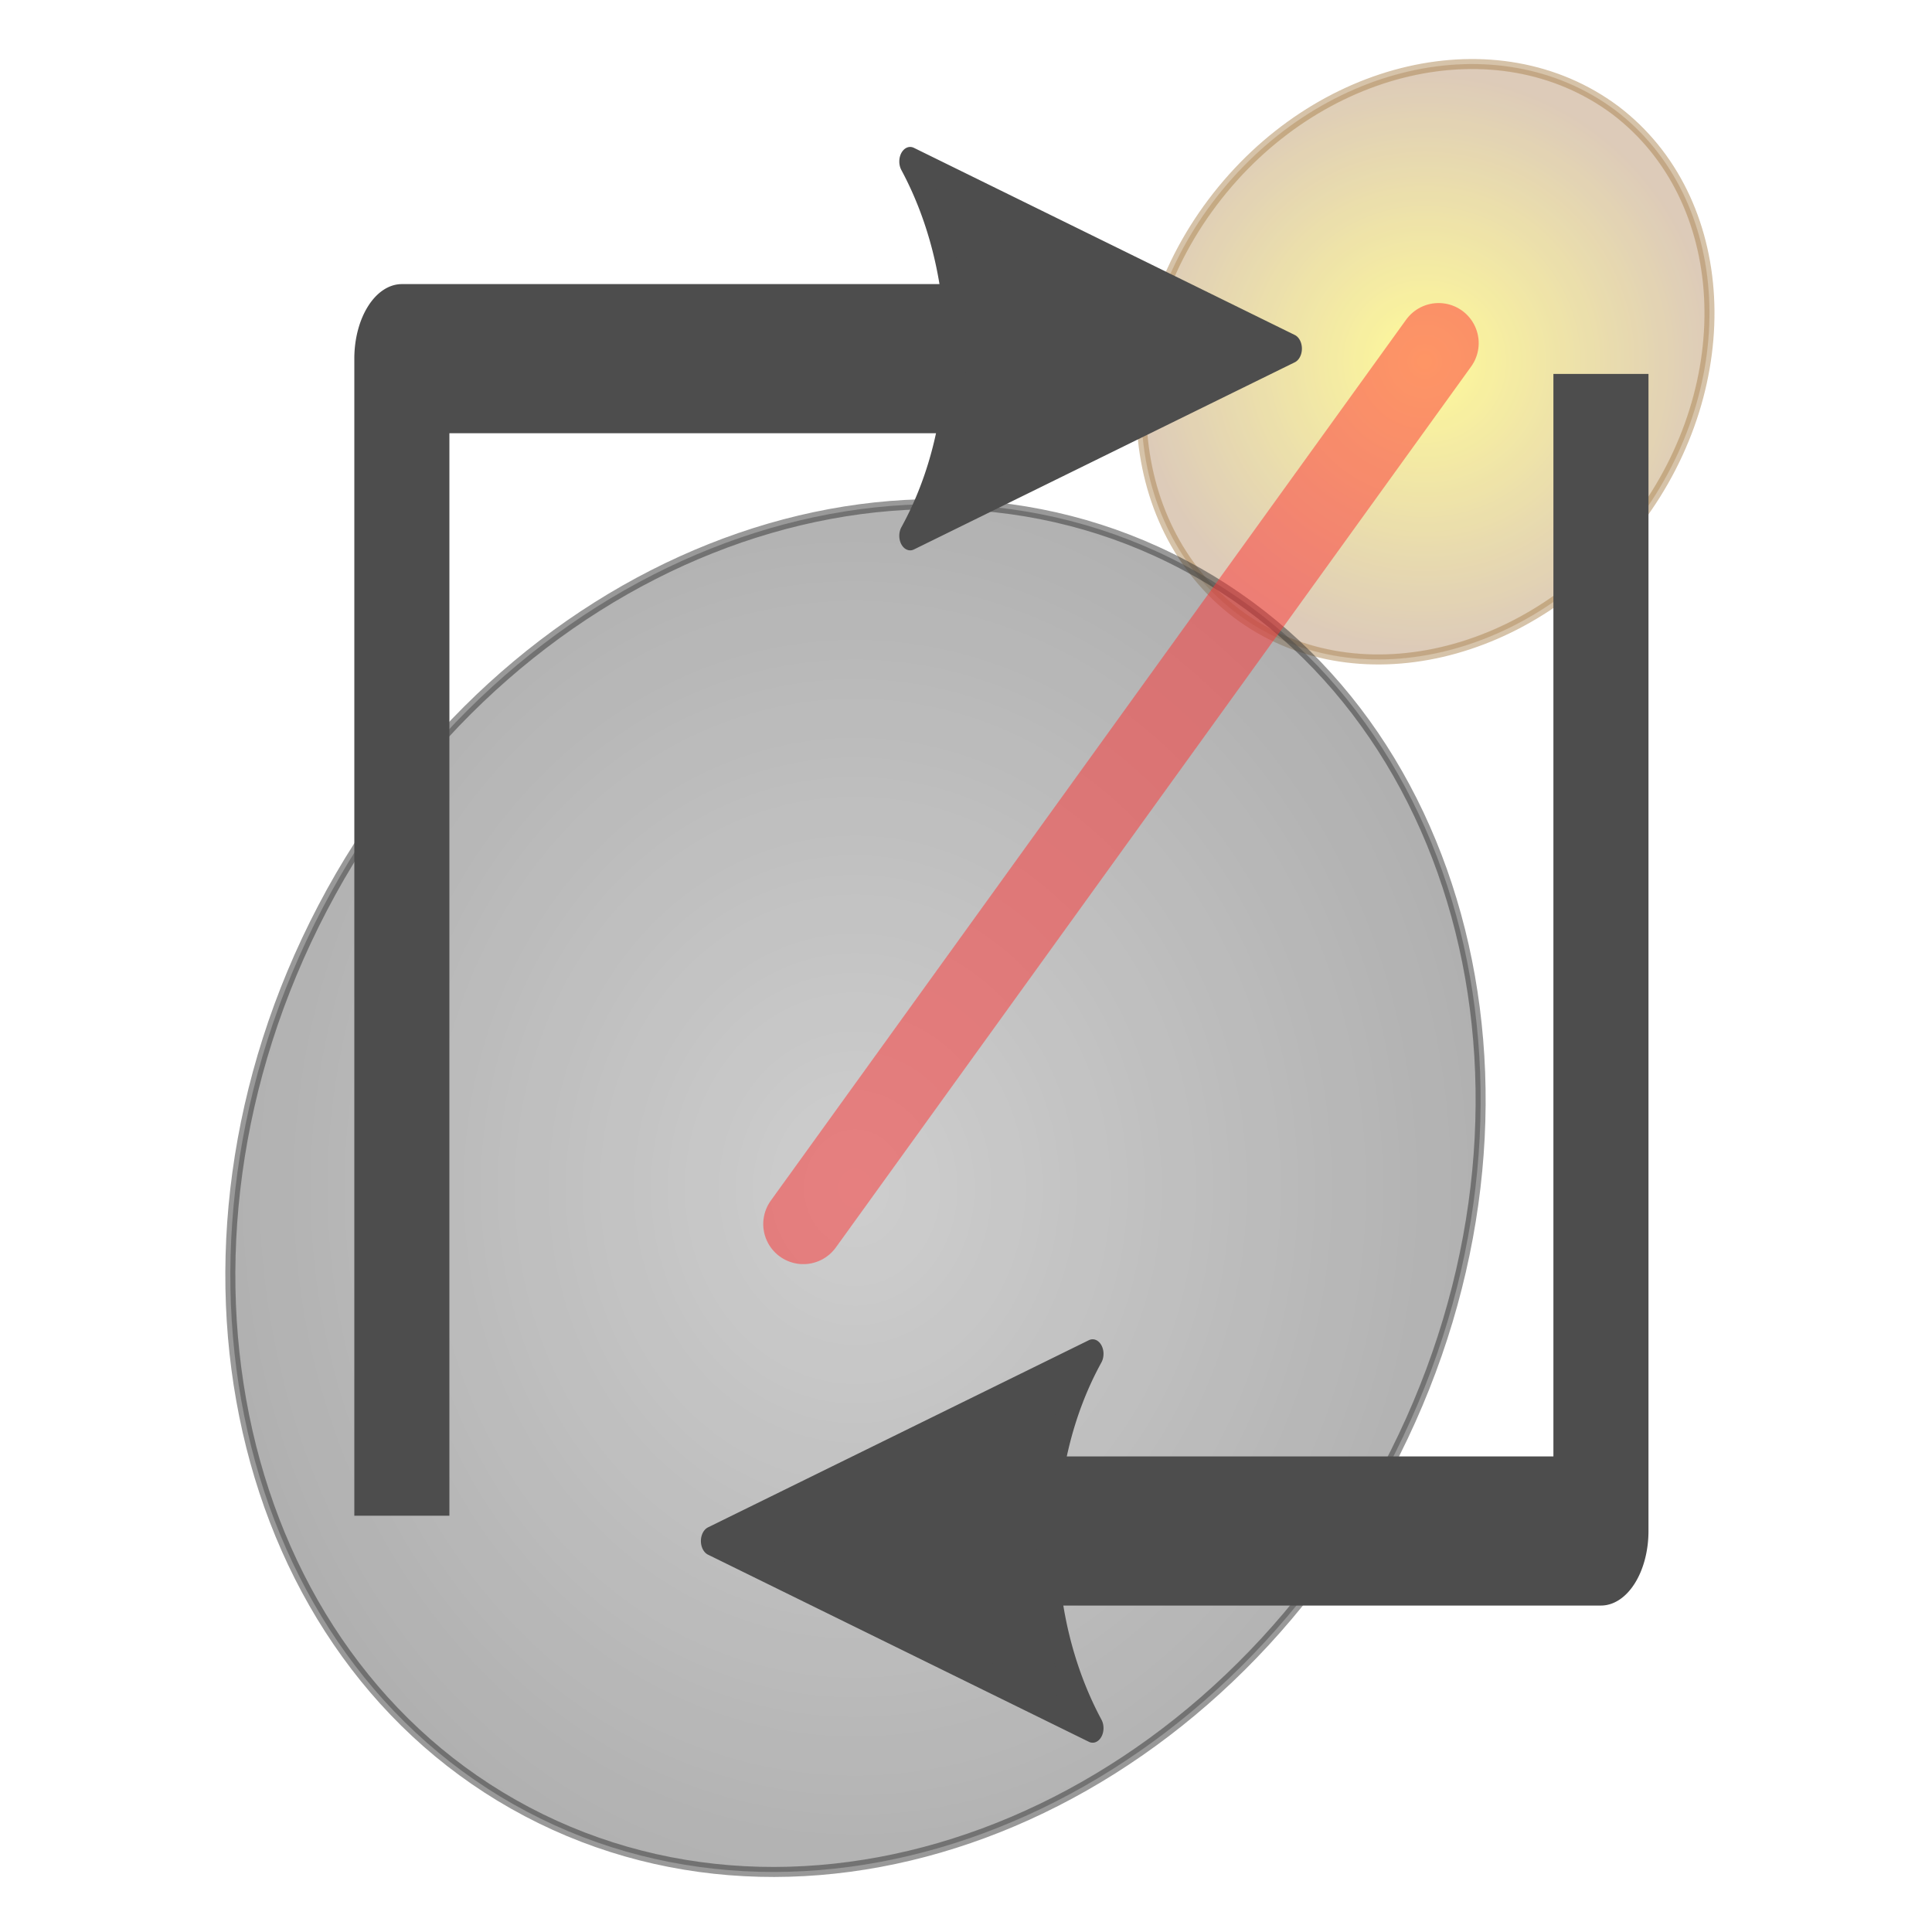 <?xml version="1.0" encoding="UTF-8" standalone="no"?>
<svg
   xmlns:dc="http://purl.org/dc/elements/1.1/"
   xmlns:cc="http://creativecommons.org/ns#"
   xmlns:rdf="http://www.w3.org/1999/02/22-rdf-syntax-ns#"
   xmlns:svg="http://www.w3.org/2000/svg"
   xmlns="http://www.w3.org/2000/svg"
   xmlns:sodipodi="http://sodipodi.sourceforge.net/DTD/sodipodi-0.dtd"
   xmlns:inkscape="http://www.inkscape.org/namespaces/inkscape"
   version="1.1"
   id="Layer_1"
   x="0px"
   y="0px"
   viewBox="0 0 96.4 96.4"
   style="enable-background:new 0 0 96.4 96.4;"
   xml:space="preserve"
   sodipodi:docname="repeatAssign-motherbud.svg"
   inkscape:version="1.0.2-2 (e86c870879, 2021-01-15)"><defs
   id="defs31"><marker
     style="overflow:visible;"
     id="marker1526"
     refX="0.0"
     refY="0.0"
     orient="auto"
     inkscape:stockid="Arrow2Mend"
     inkscape:isstock="true"><path
       transform="scale(0.6) rotate(180) translate(0,0)"
       d="M 8.719,4.034 L -2.207,0.016 L 8.719,-4.002 C 6.973,-1.63 6.983,1.616 8.719,4.034 z "
       style="fill-rule:evenodd;stroke-width:0.625;stroke-linejoin:round;stroke:#ff0000;stroke-opacity:1;fill:#ff0000;fill-opacity:1"
       id="path1524" /></marker><marker
     style="overflow:visible;"
     id="Arrow2Send"
     refX="0.0"
     refY="0.0"
     orient="auto"
     inkscape:stockid="Arrow2Send"
     inkscape:isstock="true"><path
       transform="scale(0.3) rotate(180) translate(-2.3,0)"
       d="M 8.719,4.034 L -2.207,0.016 L 8.719,-4.002 C 6.973,-1.63 6.983,1.616 8.719,4.034 z "
       style="fill-rule:evenodd;stroke-width:0.625;stroke-linejoin:round;stroke:#ff0000;stroke-opacity:1;fill:#ff0000;fill-opacity:1"
       id="path893" /></marker><marker
     style="overflow:visible;"
     id="marker1430"
     refX="0.0"
     refY="0.0"
     orient="auto"
     inkscape:stockid="Arrow1Send"
     inkscape:isstock="true"><path
       transform="scale(0.2) rotate(180) translate(6,0)"
       style="fill-rule:evenodd;stroke:#ff0000;stroke-width:1pt;stroke-opacity:1;fill:#ff0000;fill-opacity:1"
       d="M 0.0,0.0 L 5.0,-5.0 L -12.5,0.0 L 5.0,5.0 L 0.0,0.0 z "
       id="path1428" /></marker><marker
     style="overflow:visible;"
     id="Arrow1Send"
     refX="0.0"
     refY="0.0"
     orient="auto"
     inkscape:stockid="Arrow1Send"
     inkscape:isstock="true"><path
       transform="scale(0.2) rotate(180) translate(6,0)"
       style="fill-rule:evenodd;stroke:#ff0000;stroke-width:1pt;stroke-opacity:1;fill:#ff0000;fill-opacity:1"
       d="M 0.0,0.0 L 5.0,-5.0 L -12.5,0.0 L 5.0,5.0 L 0.0,0.0 z "
       id="path875" /></marker><marker
     style="overflow:visible"
     id="TriangleOutS"
     refX="0.0"
     refY="0.0"
     orient="auto"
     inkscape:stockid="TriangleOutS"
     inkscape:isstock="true"><path
       transform="scale(0.2)"
       style="fill-rule:evenodd;stroke:#ff0000;stroke-width:1pt;stroke-opacity:1;fill:#ff0000;fill-opacity:1"
       d="M 5.77,0.0 L -2.88,5.0 L -2.88,-5.0 L 5.77,0.0 z "
       id="path1008" /></marker><marker
     style="overflow:visible;"
     id="Arrow2Mend"
     refX="0.0"
     refY="0.0"
     orient="auto"
     inkscape:stockid="Arrow2Mend"
     inkscape:isstock="true"><path
       transform="scale(0.6) rotate(180) translate(0,0)"
       d="M 8.719,4.034 L -2.207,0.016 L 8.719,-4.002 C 6.973,-1.63 6.983,1.616 8.719,4.034 z "
       style="fill-rule:evenodd;stroke-width:0.625;stroke-linejoin:round;stroke:#000000;stroke-opacity:1;fill:#000000;fill-opacity:1"
       id="path887" /></marker></defs><sodipodi:namedview
   pagecolor="#ffffff"
   bordercolor="#666666"
   borderopacity="1"
   objecttolerance="10"
   gridtolerance="10"
   guidetolerance="10"
   inkscape:pageopacity="0"
   inkscape:pageshadow="2"
   inkscape:window-width="1920"
   inkscape:window-height="1017"
   id="namedview29"
   showgrid="false"
   inkscape:zoom="4.4087136"
   inkscape:cx="59.395665"
   inkscape:cy="59.262795"
   inkscape:window-x="1912"
   inkscape:window-y="-8"
   inkscape:window-maximized="1"
   inkscape:current-layer="Layer_1"
   inkscape:document-rotation="0" />
<style
   type="text/css"
   id="style2">
	.st0{fill:url(#SVGID_1_);stroke:#986828;stroke-width:0.5;stroke-miterlimit:10;}
	.st1{fill:url(#SVGID_2_);stroke:#000000;stroke-width:0.5;stroke-miterlimit:10;}
	.st2{fill:none;stroke:#ED2024;stroke-width:8;stroke-miterlimit:10;}
	.st3{fill:none;stroke:#ED2024;stroke-width:8;stroke-miterlimit:10;stroke-dasharray:8.611,6.459;}
</style>
<radialGradient
   id="SVGID_1_"
   cx="71.092"
   cy="18.036"
   r="14.519"
   gradientUnits="userSpaceOnUse">
	<stop
   offset="0"
   style="stop-color:#FFF200"
   id="stop4" />
	<stop
   offset="1"
   style="stop-color:#A97C50"
   id="stop6" />
</radialGradient>

<radialGradient
   id="SVGID_2_"
   cx="42.675"
   cy="59.286"
   r="32.7"
   gradientTransform="matrix(1 0 0 1.15 0 -8.893)"
   gradientUnits="userSpaceOnUse">
	<stop
   offset="0"
   style="stop-color:#858585"
   id="stop11" />
	<stop
   offset="1"
   style="stop-color:#383838"
   id="stop13" />
</radialGradient>


<g
   id="g943"
   style="opacity:0.8"><path
     class="st0"
     d="m 80.6,5.5 c 5.8,4.4 6.3,13.6 1.1,20.5 -5.2,6.9 -14.2,9 -20,4.6 C 55.9,26.2 55.3,17 60.5,10.1 65.7,3.2 74.7,1.1 80.6,5.5 Z"
     id="path9"
     style="opacity:0.5" /><path
     class="st1"
     d="M 59.1,28.2 C 73.7,35.9 78.3,56.1 69.2,73.3 60.1,90.5 40.9,98.1 26.3,90.4 11.7,82.7 7.1,62.5 16.1,45.3 c 9,-17.2 28.3,-24.9 43,-17.1 z"
     id="path16"
     style="opacity:0.5" /><path
     style="opacity:0.5;fill:none;stroke:#ff0000;stroke-width:4;stroke-linecap:round;stroke-linejoin:round;stroke-miterlimit:4;stroke-dasharray:none;stroke-opacity:1"
     d="M 71.782,17.121 40.083,61.076"
     id="path858" /></g><g
   id="g1335"
   transform="matrix(1.561,0,0,2.233,-46.156,-282.563)"
   style="opacity:0.997;fill:#4d4d4d;fill-opacity:1"><path
     style="color:#000000;font-style:normal;font-variant:normal;font-weight:normal;font-stretch:normal;font-size:medium;line-height:normal;font-family:sans-serif;font-variant-ligatures:normal;font-variant-position:normal;font-variant-caps:normal;font-variant-numeric:normal;font-variant-alternates:normal;font-variant-east-asian:normal;font-feature-settings:normal;font-variation-settings:normal;text-indent:0;text-align:start;text-decoration:none;text-decoration-line:none;text-decoration-style:solid;text-decoration-color:#000000;letter-spacing:normal;word-spacing:normal;text-transform:none;writing-mode:lr-tb;direction:ltr;text-orientation:mixed;dominant-baseline:auto;baseline-shift:baseline;text-anchor:start;white-space:normal;shape-padding:0;shape-margin:0;inline-size:0;clip-rule:nonzero;display:inline;overflow:visible;visibility:visible;isolation:auto;mix-blend-mode:normal;color-interpolation:sRGB;color-interpolation-filters:linearRGB;solid-color:#000000;solid-opacity:1;vector-effect:none;fill:#4d4d4d;fill-opacity:1;fill-rule:nonzero;stroke:none;stroke-width:0.955;stroke-linecap:butt;stroke-linejoin:round;stroke-miterlimit:4;stroke-dasharray:none;stroke-dashoffset:0;stroke-opacity:1;color-rendering:auto;image-rendering:auto;shape-rendering:auto;text-rendering:auto;enable-background:accumulate;stop-color:#000000"
     d="m 42.414,132.888 a 1.519,1.666 0 0 0 -1.52,1.666 v 25.854 h 3.039 v -24.188 h 22.121 v -3.332 z"
     id="path1317" /><g
     id="g1307"
     transform="matrix(0.304,0,0,0.284,47.412,97.367)"
     style="fill:#4d4d4d;fill-opacity:1"><g
       id="path1309"
       style="opacity:1;fill:#4d4d4d;fill-opacity:1"><path
         style="color:#000000;font-style:normal;font-variant:normal;font-weight:normal;font-stretch:normal;font-size:medium;line-height:normal;font-family:sans-serif;font-variant-ligatures:normal;font-variant-position:normal;font-variant-caps:normal;font-variant-numeric:normal;font-variant-alternates:normal;font-variant-east-asian:normal;font-feature-settings:normal;font-variation-settings:normal;text-indent:0;text-align:start;text-decoration:none;text-decoration-line:none;text-decoration-style:solid;text-decoration-color:#000000;letter-spacing:normal;word-spacing:normal;text-transform:none;writing-mode:lr-tb;direction:ltr;text-orientation:mixed;dominant-baseline:auto;baseline-shift:baseline;text-anchor:start;white-space:normal;shape-padding:0;shape-margin:0;inline-size:0;clip-rule:nonzero;display:inline;overflow:visible;visibility:visible;isolation:auto;mix-blend-mode:normal;color-interpolation:sRGB;color-interpolation-filters:linearRGB;solid-color:#000000;solid-opacity:1;vector-effect:none;fill:#4d4d4d;fill-opacity:1;fill-rule:evenodd;stroke:none;stroke-width:2.29;stroke-linecap:butt;stroke-linejoin:round;stroke-miterlimit:4;stroke-dasharray:none;stroke-dashoffset:0;stroke-opacity:1;color-rendering:auto;image-rendering:auto;shape-rendering:auto;text-rendering:auto;enable-background:accumulate;stop-color:#000000;stop-opacity:1"
         d="m 37.007,115.428 40.041,14.724 -40.041,14.724 c 6.397,-8.693 6.36,-20.587 3e-6,-29.448 z"
         id="path1313" /><path
         style="color:#000000;font-style:normal;font-variant:normal;font-weight:normal;font-stretch:normal;font-size:medium;line-height:normal;font-family:sans-serif;font-variant-ligatures:normal;font-variant-position:normal;font-variant-caps:normal;font-variant-numeric:normal;font-variant-alternates:normal;font-variant-east-asian:normal;font-feature-settings:normal;font-variation-settings:normal;text-indent:0;text-align:start;text-decoration:none;text-decoration-line:none;text-decoration-style:solid;text-decoration-color:#000000;letter-spacing:normal;word-spacing:normal;text-transform:none;writing-mode:lr-tb;direction:ltr;text-orientation:mixed;dominant-baseline:auto;baseline-shift:baseline;text-anchor:start;white-space:normal;shape-padding:0;shape-margin:0;inline-size:0;clip-rule:nonzero;display:inline;overflow:visible;visibility:visible;isolation:auto;mix-blend-mode:normal;color-interpolation:sRGB;color-interpolation-filters:linearRGB;solid-color:#000000;solid-opacity:1;vector-effect:none;fill:#4d4d4d;fill-opacity:1;fill-rule:evenodd;stroke:none;stroke-linecap:butt;stroke-linejoin:round;stroke-miterlimit:4;stroke-dasharray:none;stroke-dashoffset:0;stroke-opacity:1;color-rendering:auto;image-rendering:auto;shape-rendering:auto;text-rendering:auto;enable-background:accumulate;stop-color:#000000;stop-opacity:1"
         d="m 36.961,114.283 a 1.145,1.145 0 0 0 -0.885,1.812 c 6.078,8.469 6.108,19.812 0.008,28.102 a 1.145,1.145 0 0 0 1.318,1.754 l 40.041,-14.725 a 1.145,1.145 0 0 0 0,-2.15 L 37.402,114.354 a 1.145,1.145 0 0 0 -0.441,-0.07 z m 2.711,3.344 34.057,12.525 -34.012,12.506 c 4.252,-7.757 4.212,-17.184 -0.045,-25.031 z"
         id="path1315" /></g></g></g><g
   id="g1335-6"
   transform="matrix(-1.561,0,0,-2.233,146.089,376.85)"
   style="fill:#4d4d4d;fill-opacity:1;stroke:none;stroke-width:1;stroke-miterlimit:4;stroke-dasharray:none;stroke-opacity:0.25"><path
     style="color:#000000;font-style:normal;font-variant:normal;font-weight:normal;font-stretch:normal;font-size:medium;line-height:normal;font-family:sans-serif;font-variant-ligatures:normal;font-variant-position:normal;font-variant-caps:normal;font-variant-numeric:normal;font-variant-alternates:normal;font-variant-east-asian:normal;font-feature-settings:normal;font-variation-settings:normal;text-indent:0;text-align:start;text-decoration:none;text-decoration-line:none;text-decoration-style:solid;text-decoration-color:#000000;letter-spacing:normal;word-spacing:normal;text-transform:none;writing-mode:lr-tb;direction:ltr;text-orientation:mixed;dominant-baseline:auto;baseline-shift:baseline;text-anchor:start;white-space:normal;shape-padding:0;shape-margin:0;inline-size:0;clip-rule:nonzero;display:inline;overflow:visible;visibility:visible;isolation:auto;mix-blend-mode:normal;color-interpolation:sRGB;color-interpolation-filters:linearRGB;solid-color:#000000;solid-opacity:1;vector-effect:none;fill:#4d4d4d;fill-opacity:1;fill-rule:nonzero;stroke:none;stroke-width:1;stroke-linecap:butt;stroke-linejoin:round;stroke-miterlimit:4;stroke-dasharray:none;stroke-dashoffset:0;stroke-opacity:0.25;color-rendering:auto;image-rendering:auto;shape-rendering:auto;text-rendering:auto;enable-background:accumulate;stop-color:#000000"
     d="m 42.414,132.888 a 1.519,1.666 0 0 0 -1.52,1.666 v 25.854 h 3.039 v -24.188 h 22.121 v -3.332 z"
     id="path1317-9" /><g
     id="g1307-5"
     transform="matrix(0.304,0,0,0.284,47.412,97.367)"
     style="fill:#4d4d4d;fill-opacity:1;stroke:none;stroke-width:3.402;stroke-miterlimit:4;stroke-dasharray:none;stroke-opacity:0.25"><g
       id="path1309-3"
       style="opacity:1;fill:#4d4d4d;fill-opacity:1;stroke:none;stroke-width:3.402;stroke-miterlimit:4;stroke-dasharray:none;stroke-opacity:0.25"><path
         style="color:#000000;font-style:normal;font-variant:normal;font-weight:normal;font-stretch:normal;font-size:medium;line-height:normal;font-family:sans-serif;font-variant-ligatures:normal;font-variant-position:normal;font-variant-caps:normal;font-variant-numeric:normal;font-variant-alternates:normal;font-variant-east-asian:normal;font-feature-settings:normal;font-variation-settings:normal;text-indent:0;text-align:start;text-decoration:none;text-decoration-line:none;text-decoration-style:solid;text-decoration-color:#000000;letter-spacing:normal;word-spacing:normal;text-transform:none;writing-mode:lr-tb;direction:ltr;text-orientation:mixed;dominant-baseline:auto;baseline-shift:baseline;text-anchor:start;white-space:normal;shape-padding:0;shape-margin:0;inline-size:0;clip-rule:nonzero;display:inline;overflow:visible;visibility:visible;isolation:auto;mix-blend-mode:normal;color-interpolation:sRGB;color-interpolation-filters:linearRGB;solid-color:#000000;solid-opacity:1;vector-effect:none;fill:#4d4d4d;fill-opacity:1;fill-rule:evenodd;stroke:none;stroke-width:3.402;stroke-linecap:butt;stroke-linejoin:round;stroke-miterlimit:4;stroke-dasharray:none;stroke-dashoffset:0;stroke-opacity:0.25;color-rendering:auto;image-rendering:auto;shape-rendering:auto;text-rendering:auto;enable-background:accumulate;stop-color:#000000;stop-opacity:1"
         d="m 37.007,115.428 40.041,14.724 -40.041,14.724 c 6.397,-8.693 6.36,-20.587 3e-6,-29.448 z"
         id="path1313-0" /><path
         style="color:#000000;font-style:normal;font-variant:normal;font-weight:normal;font-stretch:normal;font-size:medium;line-height:normal;font-family:sans-serif;font-variant-ligatures:normal;font-variant-position:normal;font-variant-caps:normal;font-variant-numeric:normal;font-variant-alternates:normal;font-variant-east-asian:normal;font-feature-settings:normal;font-variation-settings:normal;text-indent:0;text-align:start;text-decoration:none;text-decoration-line:none;text-decoration-style:solid;text-decoration-color:#000000;letter-spacing:normal;word-spacing:normal;text-transform:none;writing-mode:lr-tb;direction:ltr;text-orientation:mixed;dominant-baseline:auto;baseline-shift:baseline;text-anchor:start;white-space:normal;shape-padding:0;shape-margin:0;inline-size:0;clip-rule:nonzero;display:inline;overflow:visible;visibility:visible;isolation:auto;mix-blend-mode:normal;color-interpolation:sRGB;color-interpolation-filters:linearRGB;solid-color:#000000;solid-opacity:1;vector-effect:none;fill:#4d4d4d;fill-opacity:1;fill-rule:evenodd;stroke:none;stroke-width:3.402;stroke-linecap:butt;stroke-linejoin:round;stroke-miterlimit:4;stroke-dasharray:none;stroke-dashoffset:0;stroke-opacity:0.25;color-rendering:auto;image-rendering:auto;shape-rendering:auto;text-rendering:auto;enable-background:accumulate;stop-color:#000000;stop-opacity:1"
         d="m 36.961,114.283 a 1.145,1.145 0 0 0 -0.885,1.812 c 6.078,8.469 6.108,19.812 0.008,28.102 a 1.145,1.145 0 0 0 1.318,1.754 l 40.041,-14.725 a 1.145,1.145 0 0 0 0,-2.15 L 37.402,114.354 a 1.145,1.145 0 0 0 -0.441,-0.07 z m 2.711,3.344 34.057,12.525 -34.012,12.506 c 4.252,-7.757 4.212,-17.184 -0.045,-25.031 z"
         id="path1315-4" /></g></g></g></svg>
